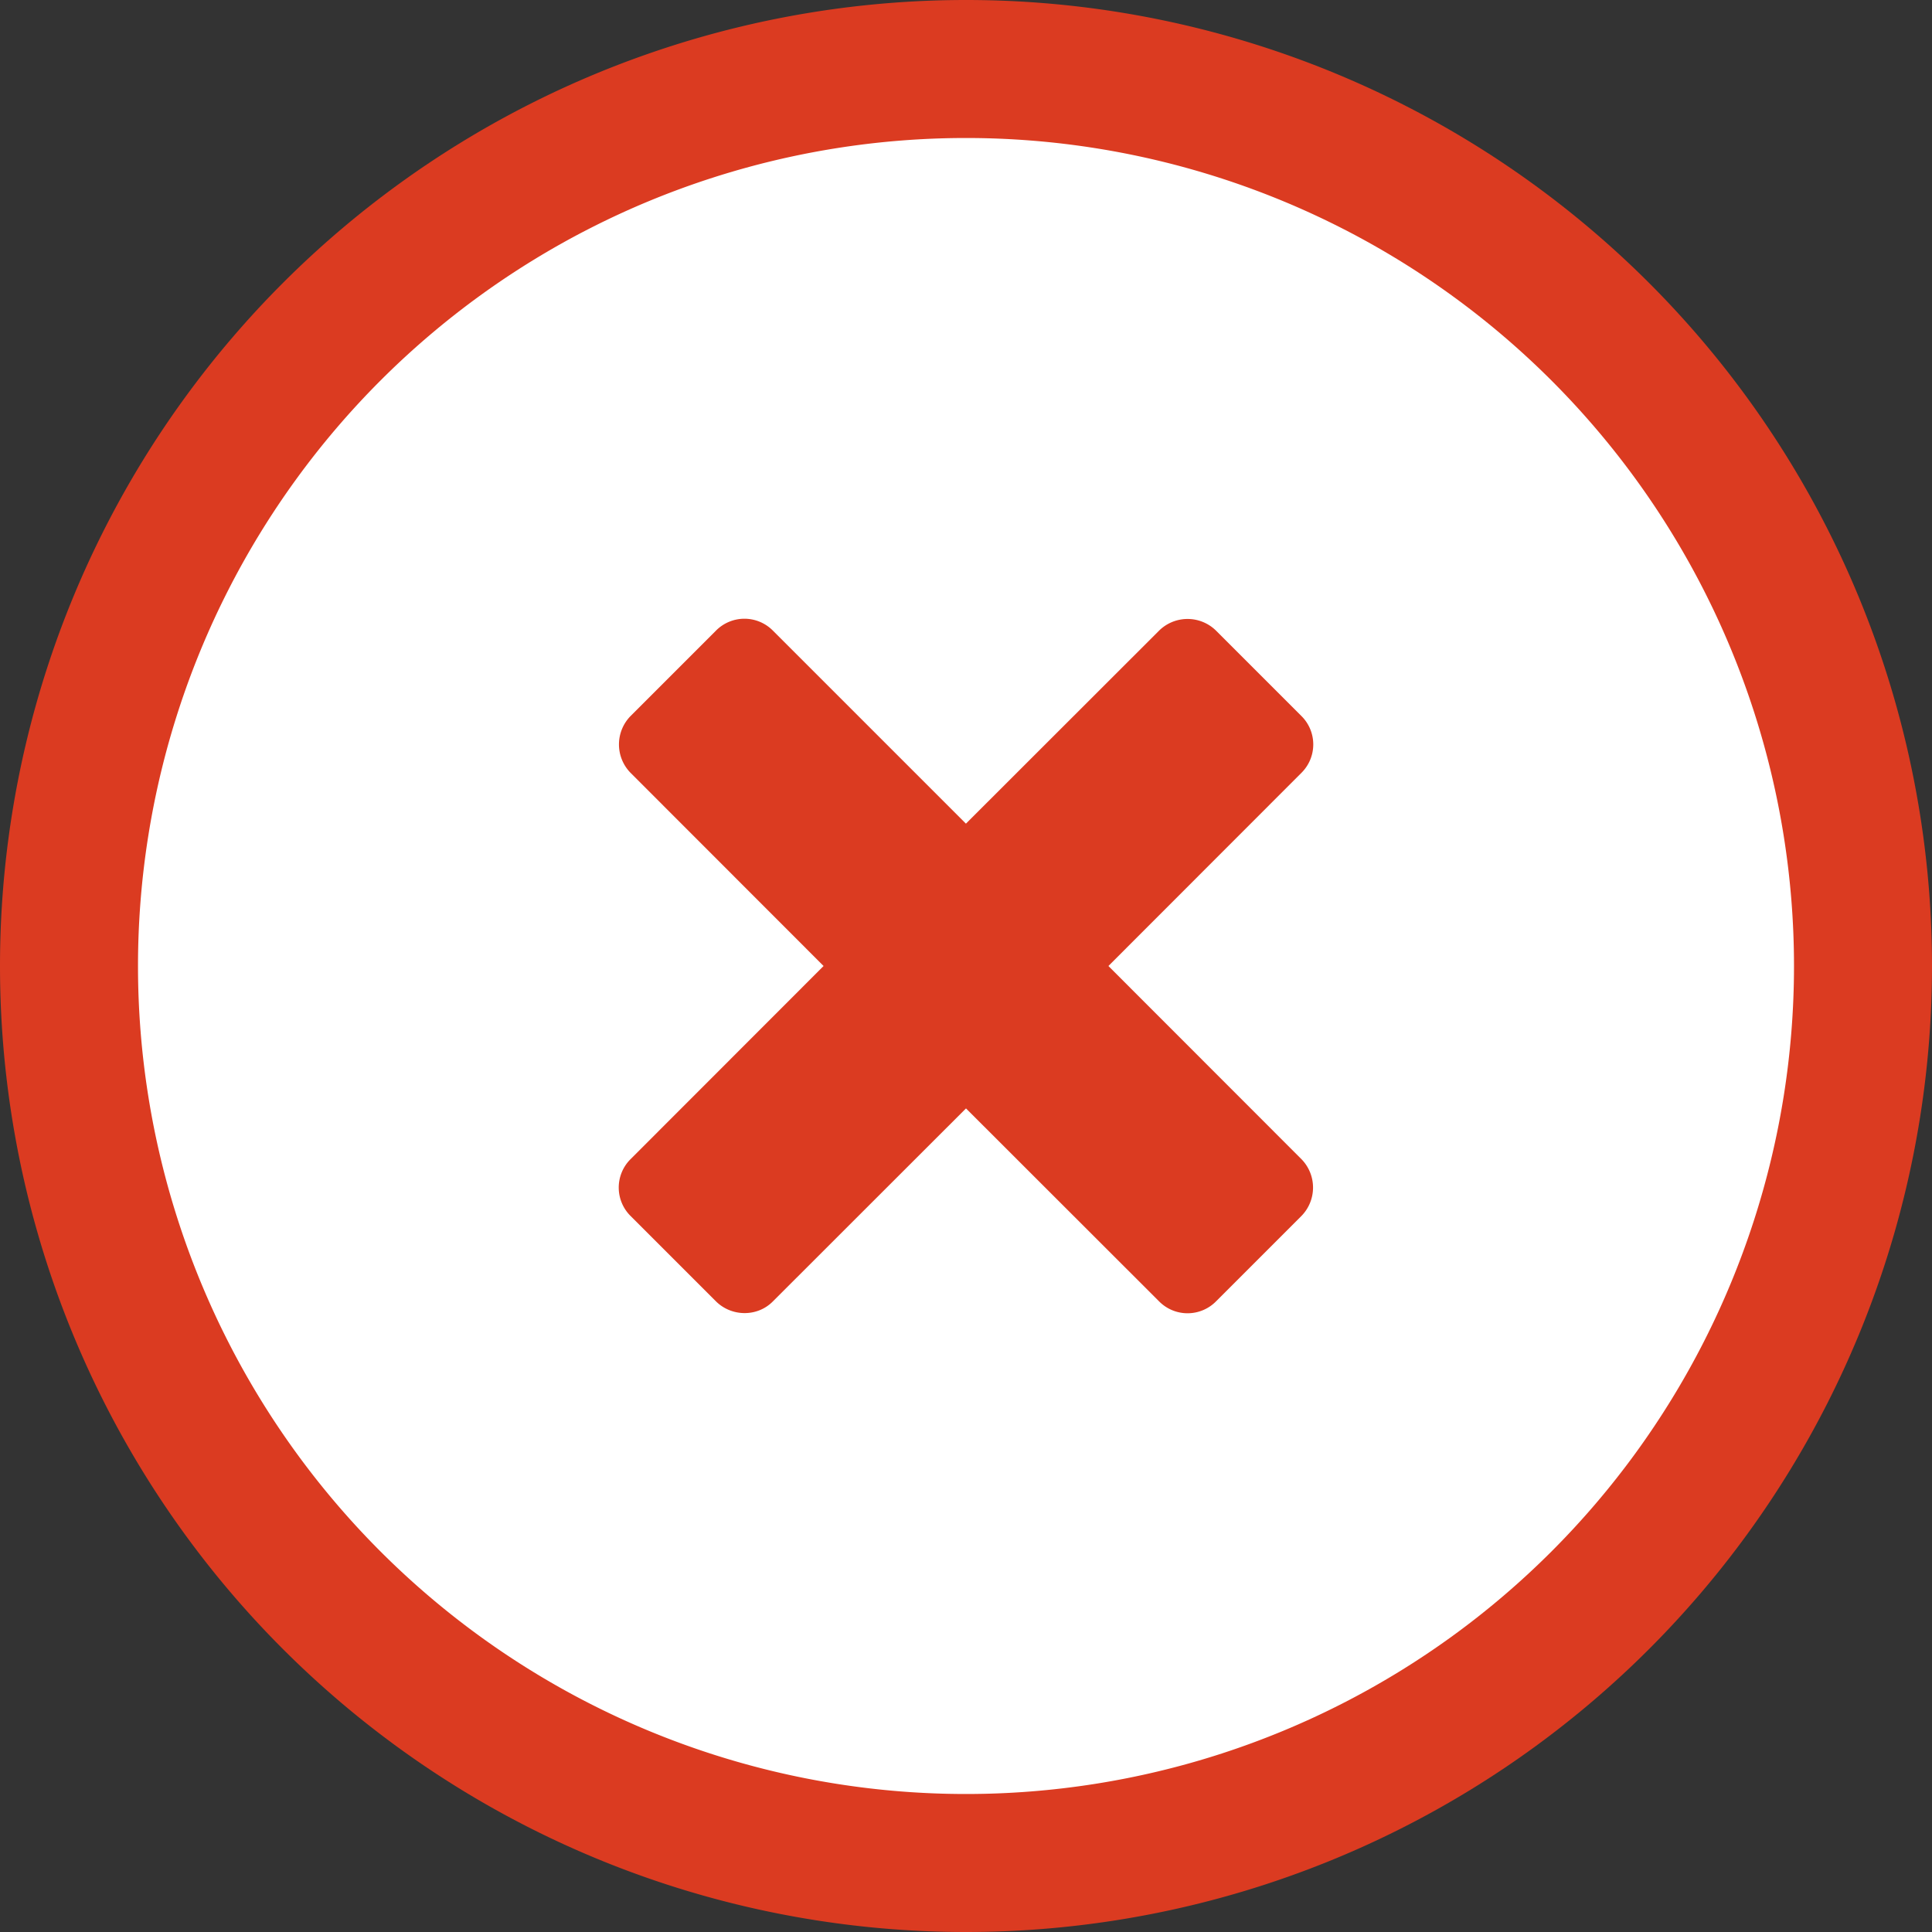 <svg width="14" height="14" viewBox="0 0 14 14" xmlns="http://www.w3.org/2000/svg">
	<rect x="0" y="0" width="14" height="14" fill="#333333" stroke="none"/>
	<g>
		<path d="M0 7a7 7 0 1 1 14 0A7 7 0 0 1 0 7z" fill="#db3b21"/>
		<path d="M13 7A6 6 0 1 0 1 7a6 6 0 0 0 12 0z" fill="#FFF"/>
		<path d="M7 5.969L5.599 4.568a.29.29 0 0 0-.413.004l-.614.614a.294.294 0 0 0-.004.413L5.968 7l-1.4 1.401a.29.29 0 0 0 .004.413l.614.614c.113.114.3.117.413.004L7 8.032l1.401 1.4a.29.29 0 0 0 .413-.004l.614-.614a.294.294 0 0 0 .004-.413L8.032 7l1.4-1.401a.29.29 0 0 0-.004-.413l-.614-.614a.294.294 0 0 0-.413-.004L7 5.968z" fill="#db3b21"/>
	</g>
</svg>